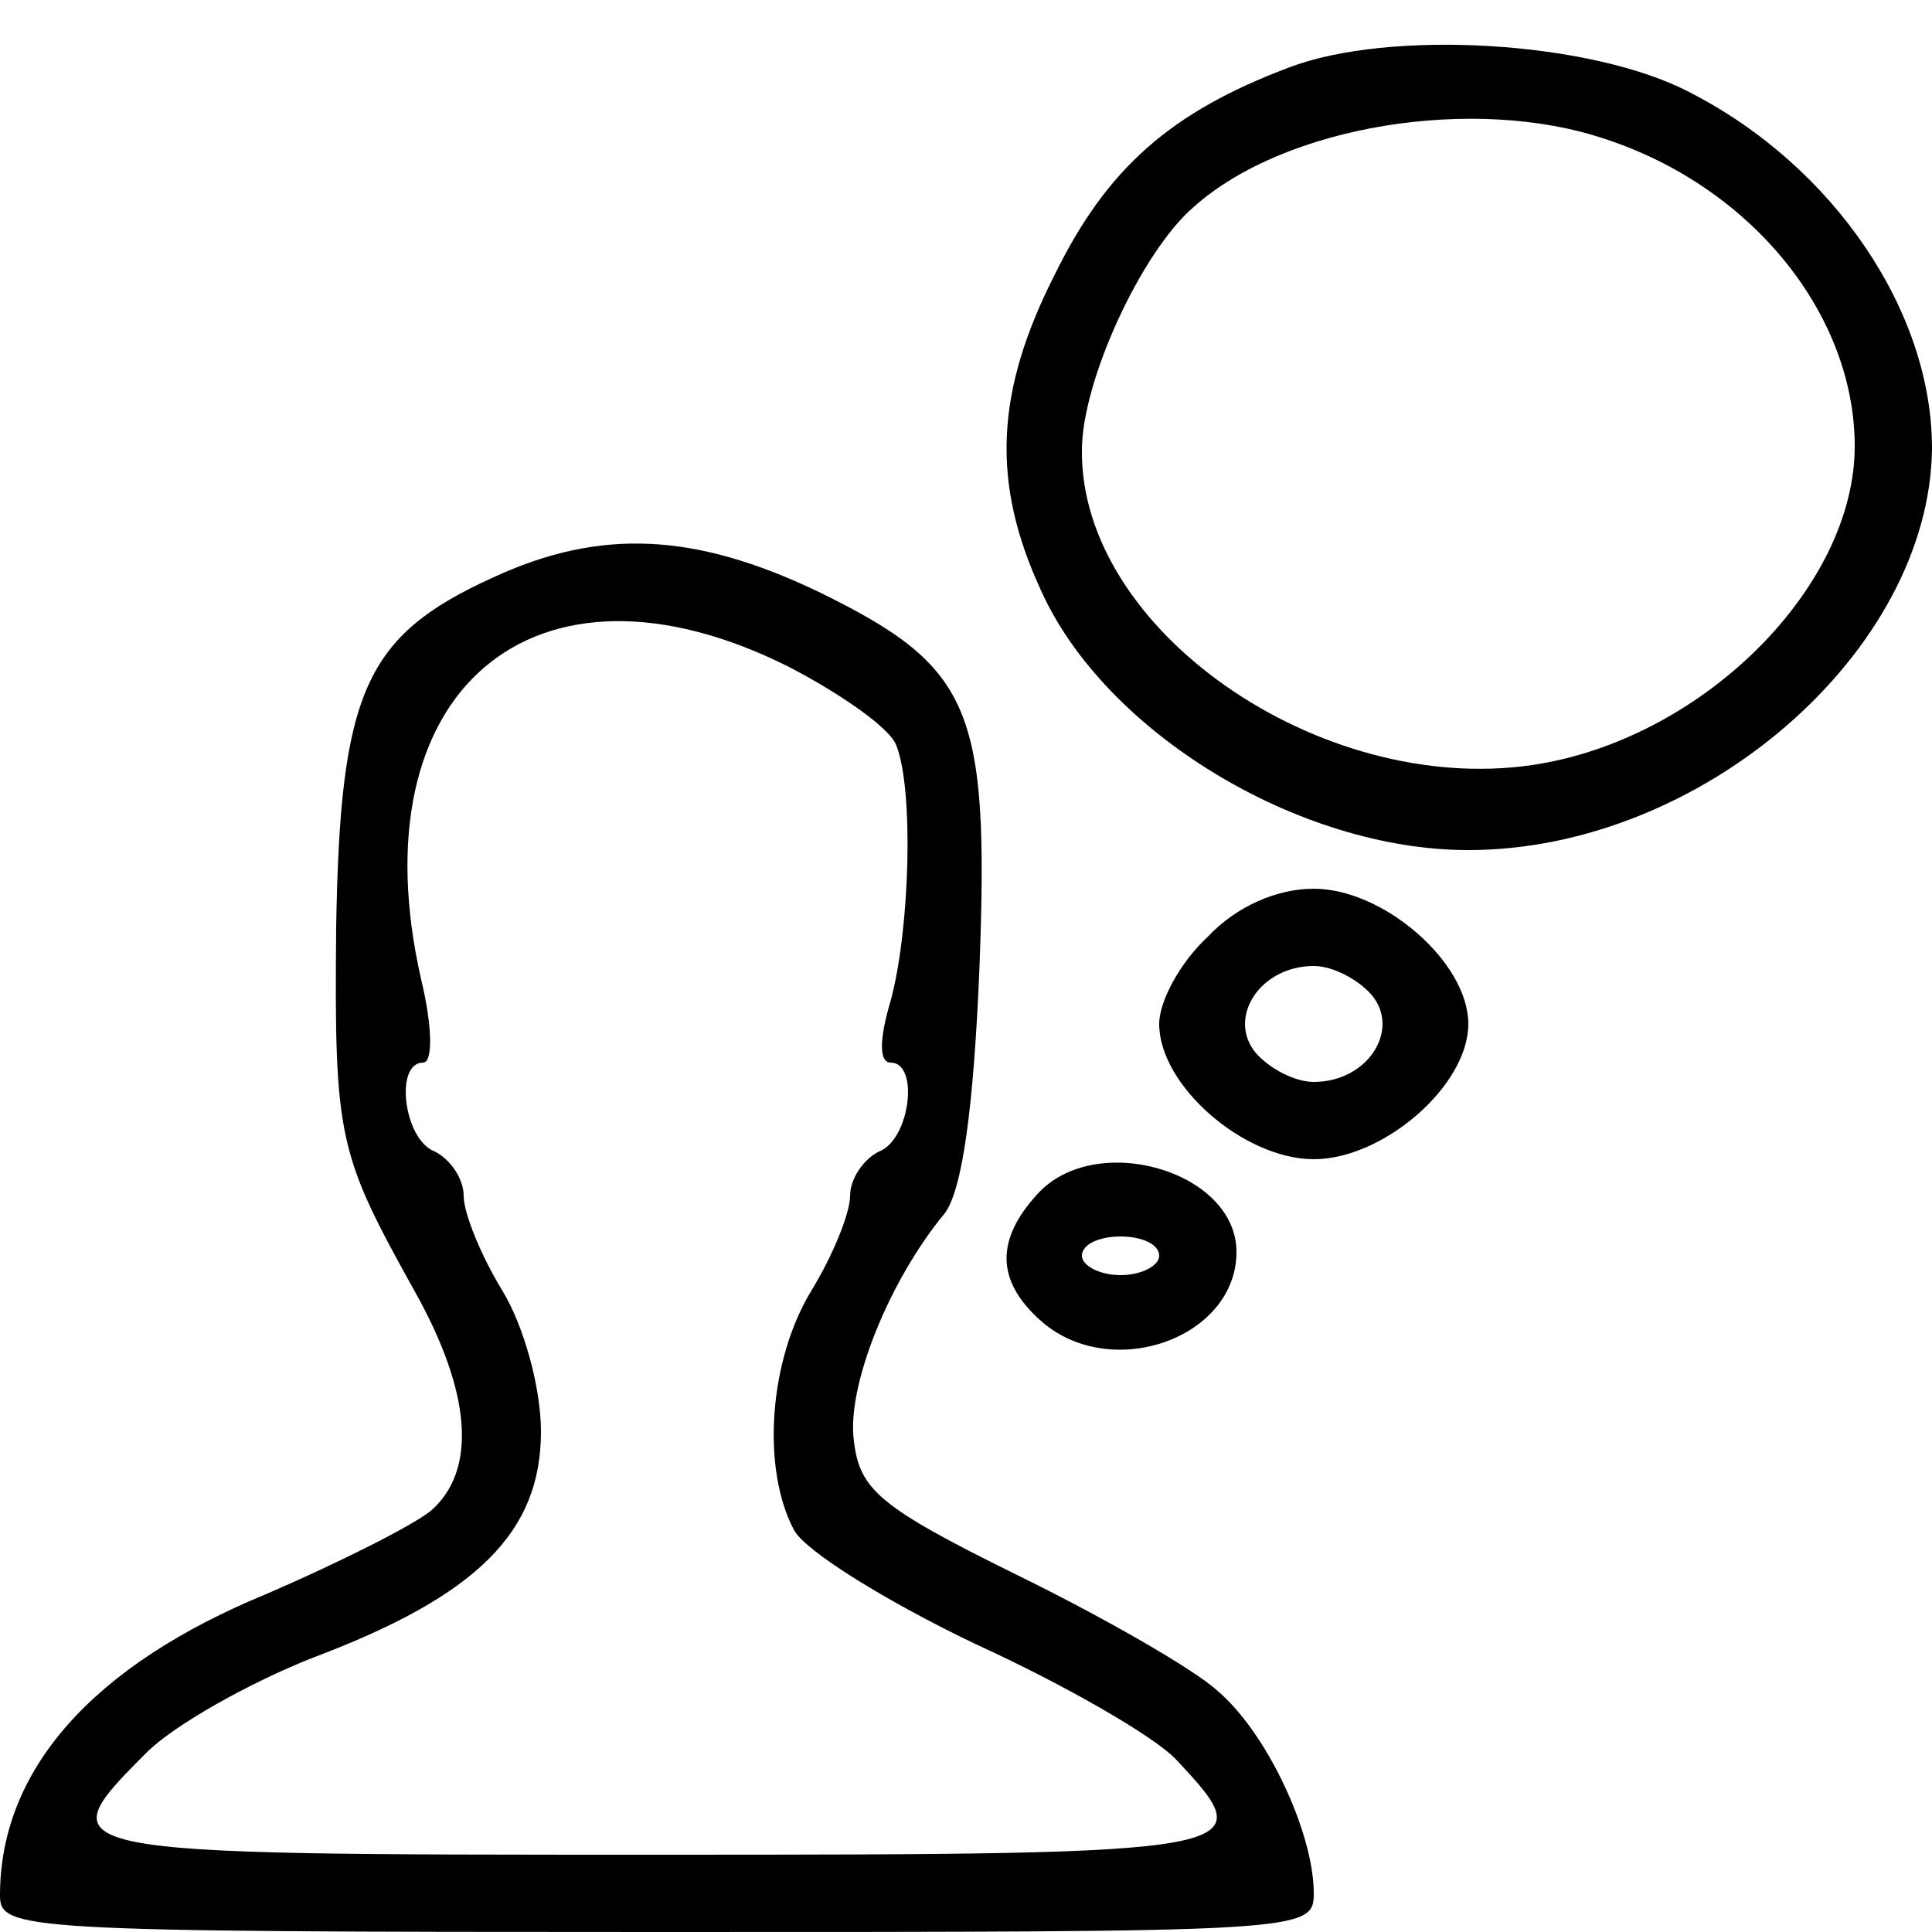 <?xml version="1.0" standalone="no"?>
<!DOCTYPE svg PUBLIC "-//W3C//DTD SVG 20010904//EN"
 "http://www.w3.org/TR/2001/REC-SVG-20010904/DTD/svg10.dtd">
<svg version="1.0" xmlns="http://www.w3.org/2000/svg"
 width="100pt" height="100pt" viewBox="0 0 100 100"
 preserveAspectRatio="xMidYMid meet">

<g transform="translate(0,100) scale(0.1,-0.1)"
fill="#000000" stroke="none">
<path d="M667 965 c-61 -23 -94 -52 -121 -107 -31 -61 -33 -108 -7 -164 33
-73 133 -134 221 -134 121 0 239 103 240 208 0 71 -51 146 -125 184 -51 27
-156 33 -208 13z m164 -37 c76 -25 129 -91 129 -159 0 -73 -79 -152 -167 -165
-110 -16 -234 70 -233 163 0 36 31 103 58 126 47 42 145 58 213 35z"/>
<path d="M255 701 c-66 -30 -79 -59 -81 -181 -1 -110 1 -117 41 -189 29 -52
32 -92 8 -113 -10 -8 -48 -27 -85 -43 -90 -37 -138 -91 -138 -156 0 -18 10
-19 340 -19 335 0 340 0 340 20 0 31 -24 83 -50 105 -12 11 -59 38 -104 60
-71 35 -81 44 -84 69 -4 28 18 83 47 118 9 12 15 54 18 128 5 134 -4 155 -84
194 -63 30 -112 33 -168 7z m153 -46 c27 -14 53 -32 56 -41 9 -23 7 -95 -3
-132 -6 -20 -6 -32 0 -32 15 0 10 -40 -6 -46 -8 -4 -15 -14 -15 -23 0 -9 -9
-31 -20 -49 -22 -36 -26 -92 -9 -124 6 -11 48 -37 94 -59 46 -21 93 -48 104
-60 45 -48 42 -49 -269 -49 -315 0 -317 0 -264 53 14 14 53 36 86 49 85 32
118 65 118 117 0 23 -9 55 -20 73 -11 18 -20 40 -20 49 0 9 -7 19 -15 23 -16
6 -21 46 -6 46 5 0 5 18 -1 43 -34 149 58 228 190 162z"/>
<path d="M625 515 c-14 -13 -25 -33 -25 -45 0 -32 44 -70 80 -70 36 0 80 38
80 70 0 32 -44 70 -80 70 -19 0 -40 -9 -55 -25z m85 -30 c15 -18 -2 -45 -30
-45 -10 0 -23 7 -30 15 -15 18 2 45 30 45 10 0 23 -7 30 -15z"/>
<path d="M537 382 c-22 -24 -21 -45 1 -65 36 -33 102 -10 102 35 0 42 -73 63
-103 30z m63 -32 c0 -5 -9 -10 -20 -10 -11 0 -20 5 -20 10 0 6 9 10 20 10 11
0 20 -4 20 -10z"/>
</g>
</svg>
